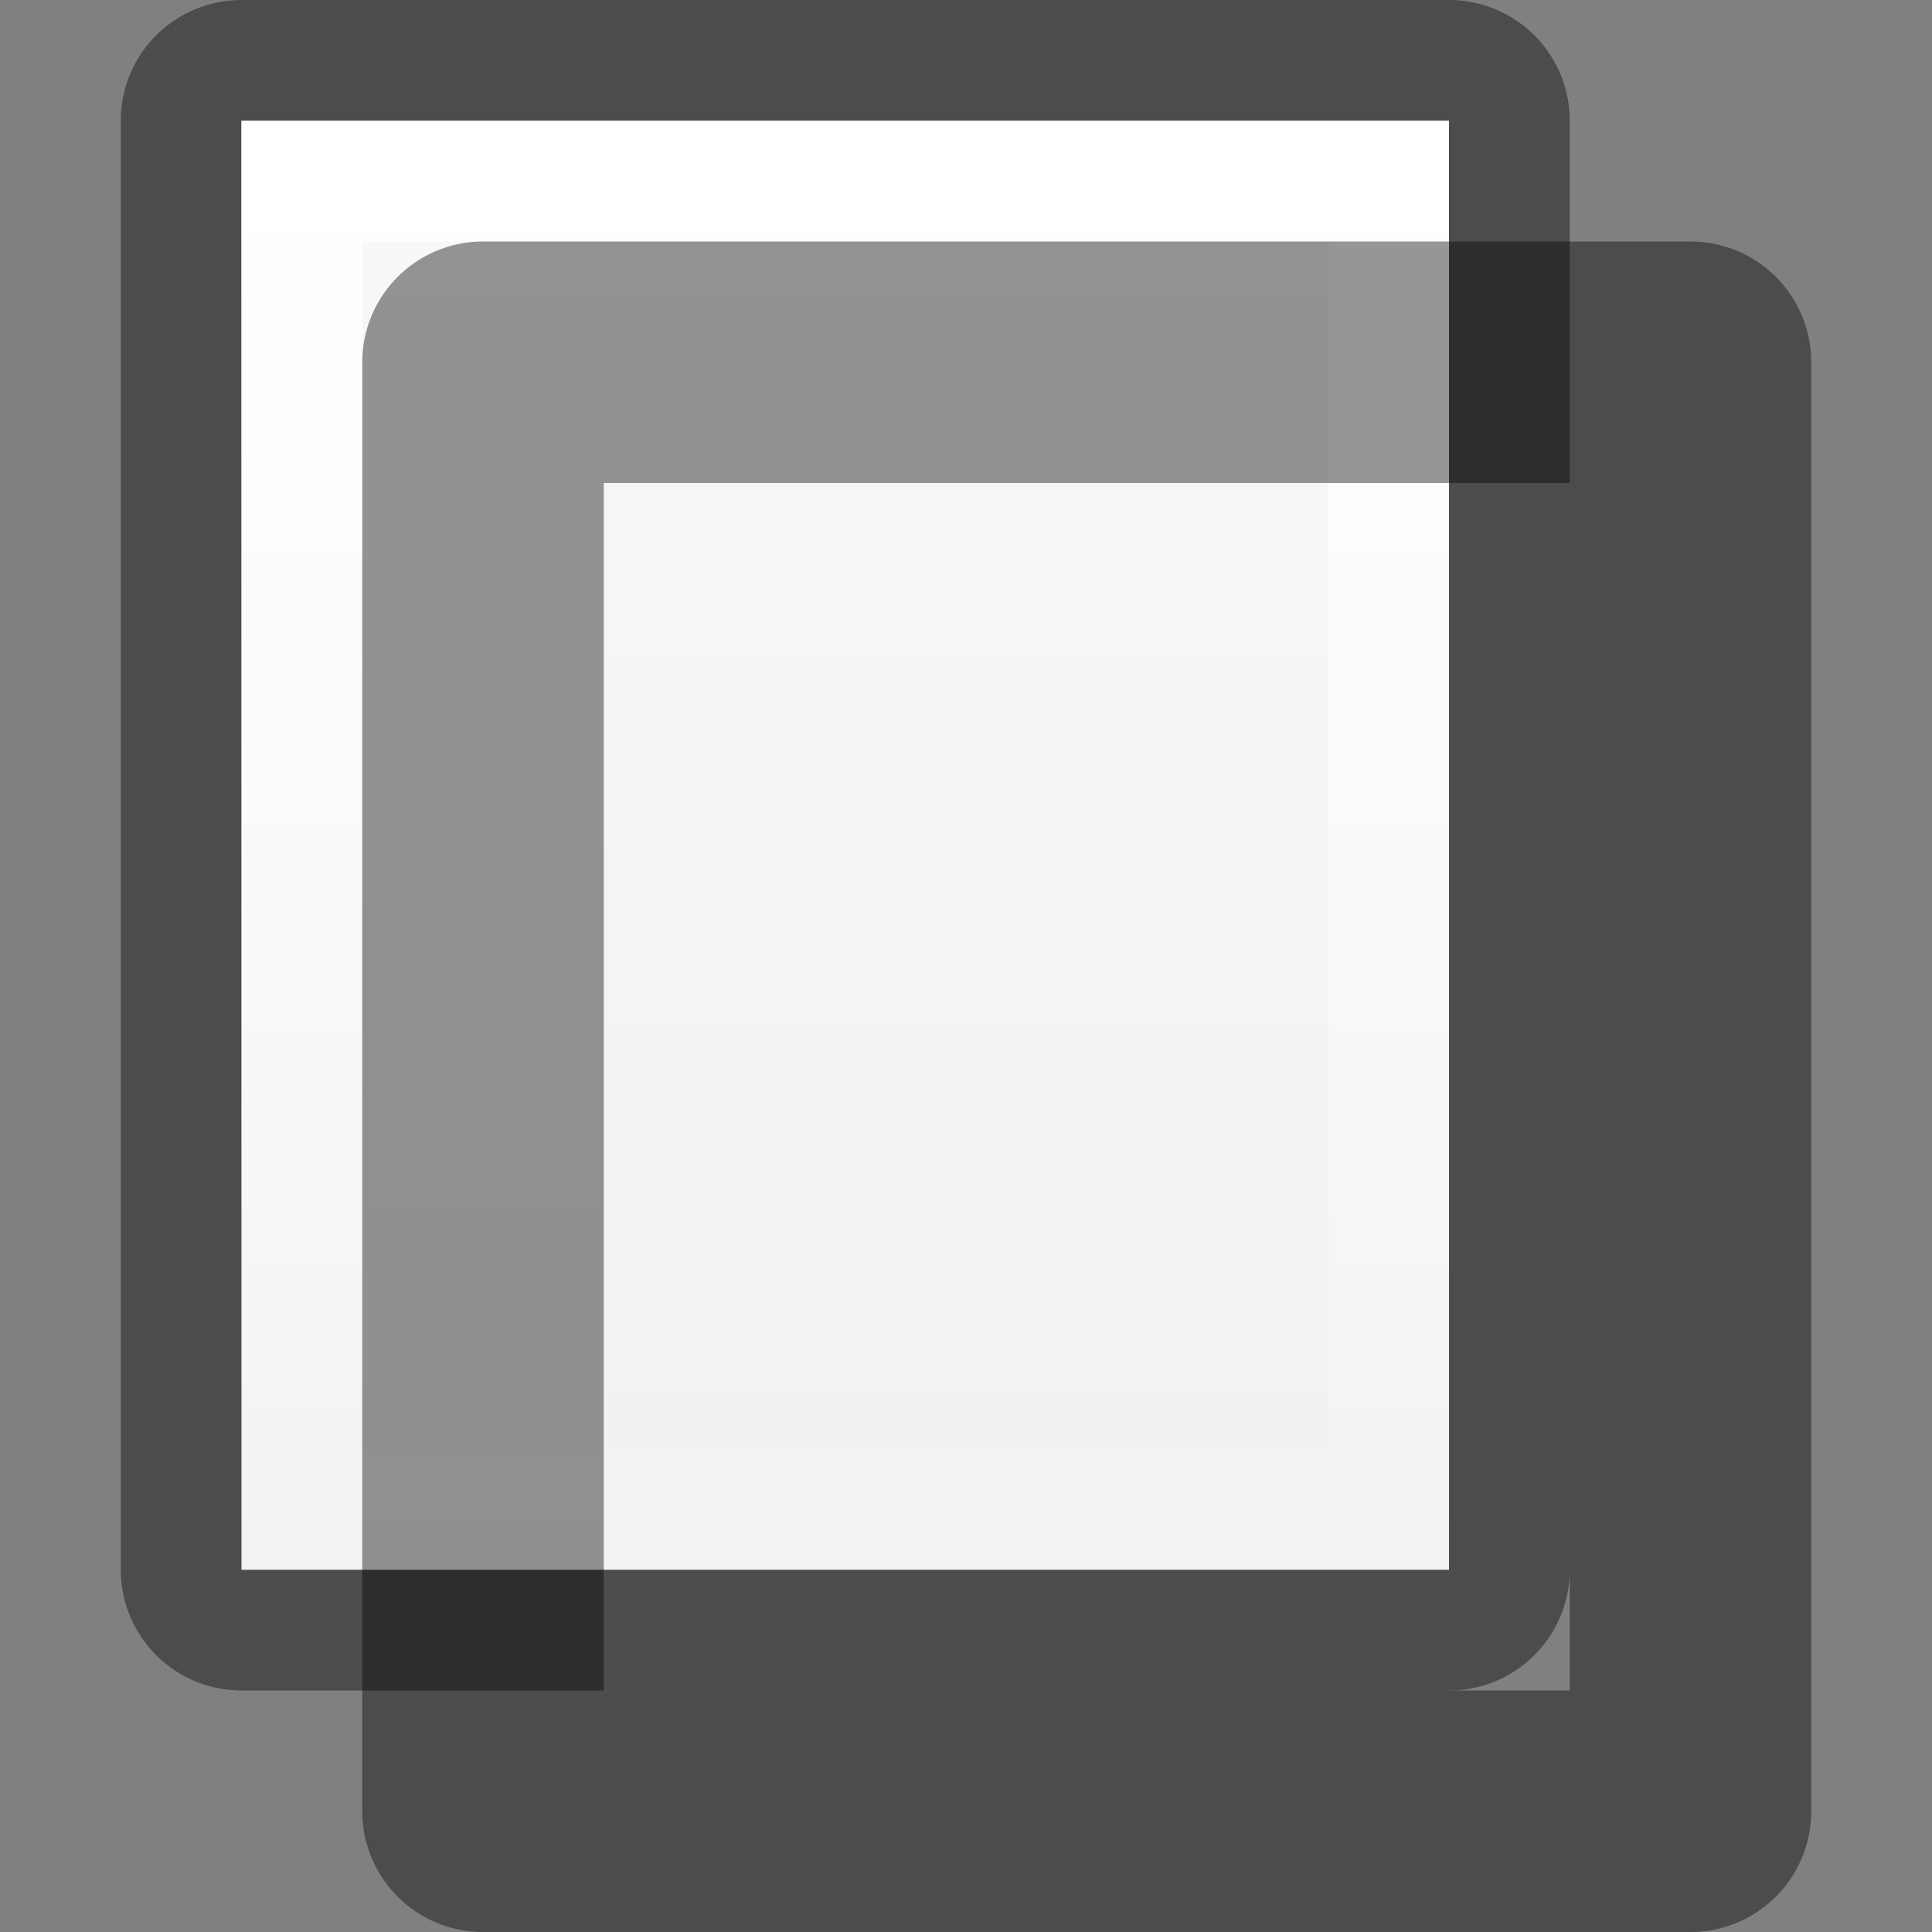 <?xml version="1.0" encoding="UTF-8" standalone="no"?>
<!-- Created with Inkscape (http://www.inkscape.org/) -->
<svg id="svg5400" xmlns:rdf="http://www.w3.org/1999/02/22-rdf-syntax-ns#" xmlns="http://www.w3.org/2000/svg" height="16px" width="16px" version="1.1" xmlns:cc="http://creativecommons.org/ns#" xmlns:xlink="http://www.w3.org/1999/xlink" xmlns:dc="http://purl.org/dc/elements/1.1/">
 <rect width="100%" height="100%" fill="#808080" stroke="none"/>
 <defs id="defs5402">
  <linearGradient id="linearGradient3804">
   <stop id="stop3806" style="stop-color:#fff" offset="0"/>
   <stop id="stop3808" style="stop-color:#fff;stop-opacity:0" offset="1"/>
  </linearGradient>
  <linearGradient id="outerBackgroundGradient-4">
   <stop id="stop3864-8-6-6" style="stop-color:#f0f0f0" offset="0"/>
   <stop id="stop3866-9-1-7" style="stop-color:#f9f9f9" offset="1"/>
  </linearGradient>
  <linearGradient id="linearGradient3825" y2="40" xlink:href="#outerBackgroundGradient-4" gradientUnits="userSpaceOnUse" x2="144" gradientTransform="matrix(.056 0 0 .057 -2 -2.143)" y1="280" x1="144"/>
  <linearGradient id="linearGradient3827" y2="14" xlink:href="#linearGradient3804" gradientUnits="userSpaceOnUse" x2="5" y1="1" x1="5"/>
 </defs>
 <g id="layer1">
  <g id="g3812" transform="translate(1)">
   <path id="path3029" style="opacity:0.41;stroke-linejoin:round;stroke-width:2;color:#bebebe;stroke:#000;fill:none" d="m1 1h10v12h-10z"/>
   <path id="rect3373-6" d="m1 1h10v12h-10z" style="color:#bebebe;fill:url(#linearGradient3825)"/>
   <path id="path3799" style="color:#bebebe;fill:url(#linearGradient3827)" d="m1 1v12h10v-12h-10zm1 1h8v10h-8v-10z"/>
  </g>
  <g id="g3817" transform="translate(3,2)">
   <path id="path3819" d="m1 1h10v12h-10z" style="opacity:0.41;stroke-linejoin:round;stroke-width:2;color:#bebebe;stroke:#000;fill:none"/>
   <path id="path3821" style="color:#bebebe;fill:url(#linearGradient3825)" d="m1 1h10v12h-10z"/>
   <path id="path3823" style="color:#bebebe;fill:url(#linearGradient3827)" d="m1 1v12h10v-12h-10zm1 1h8v10h-8v-10z"/>
  </g>
 </g>
</svg>
